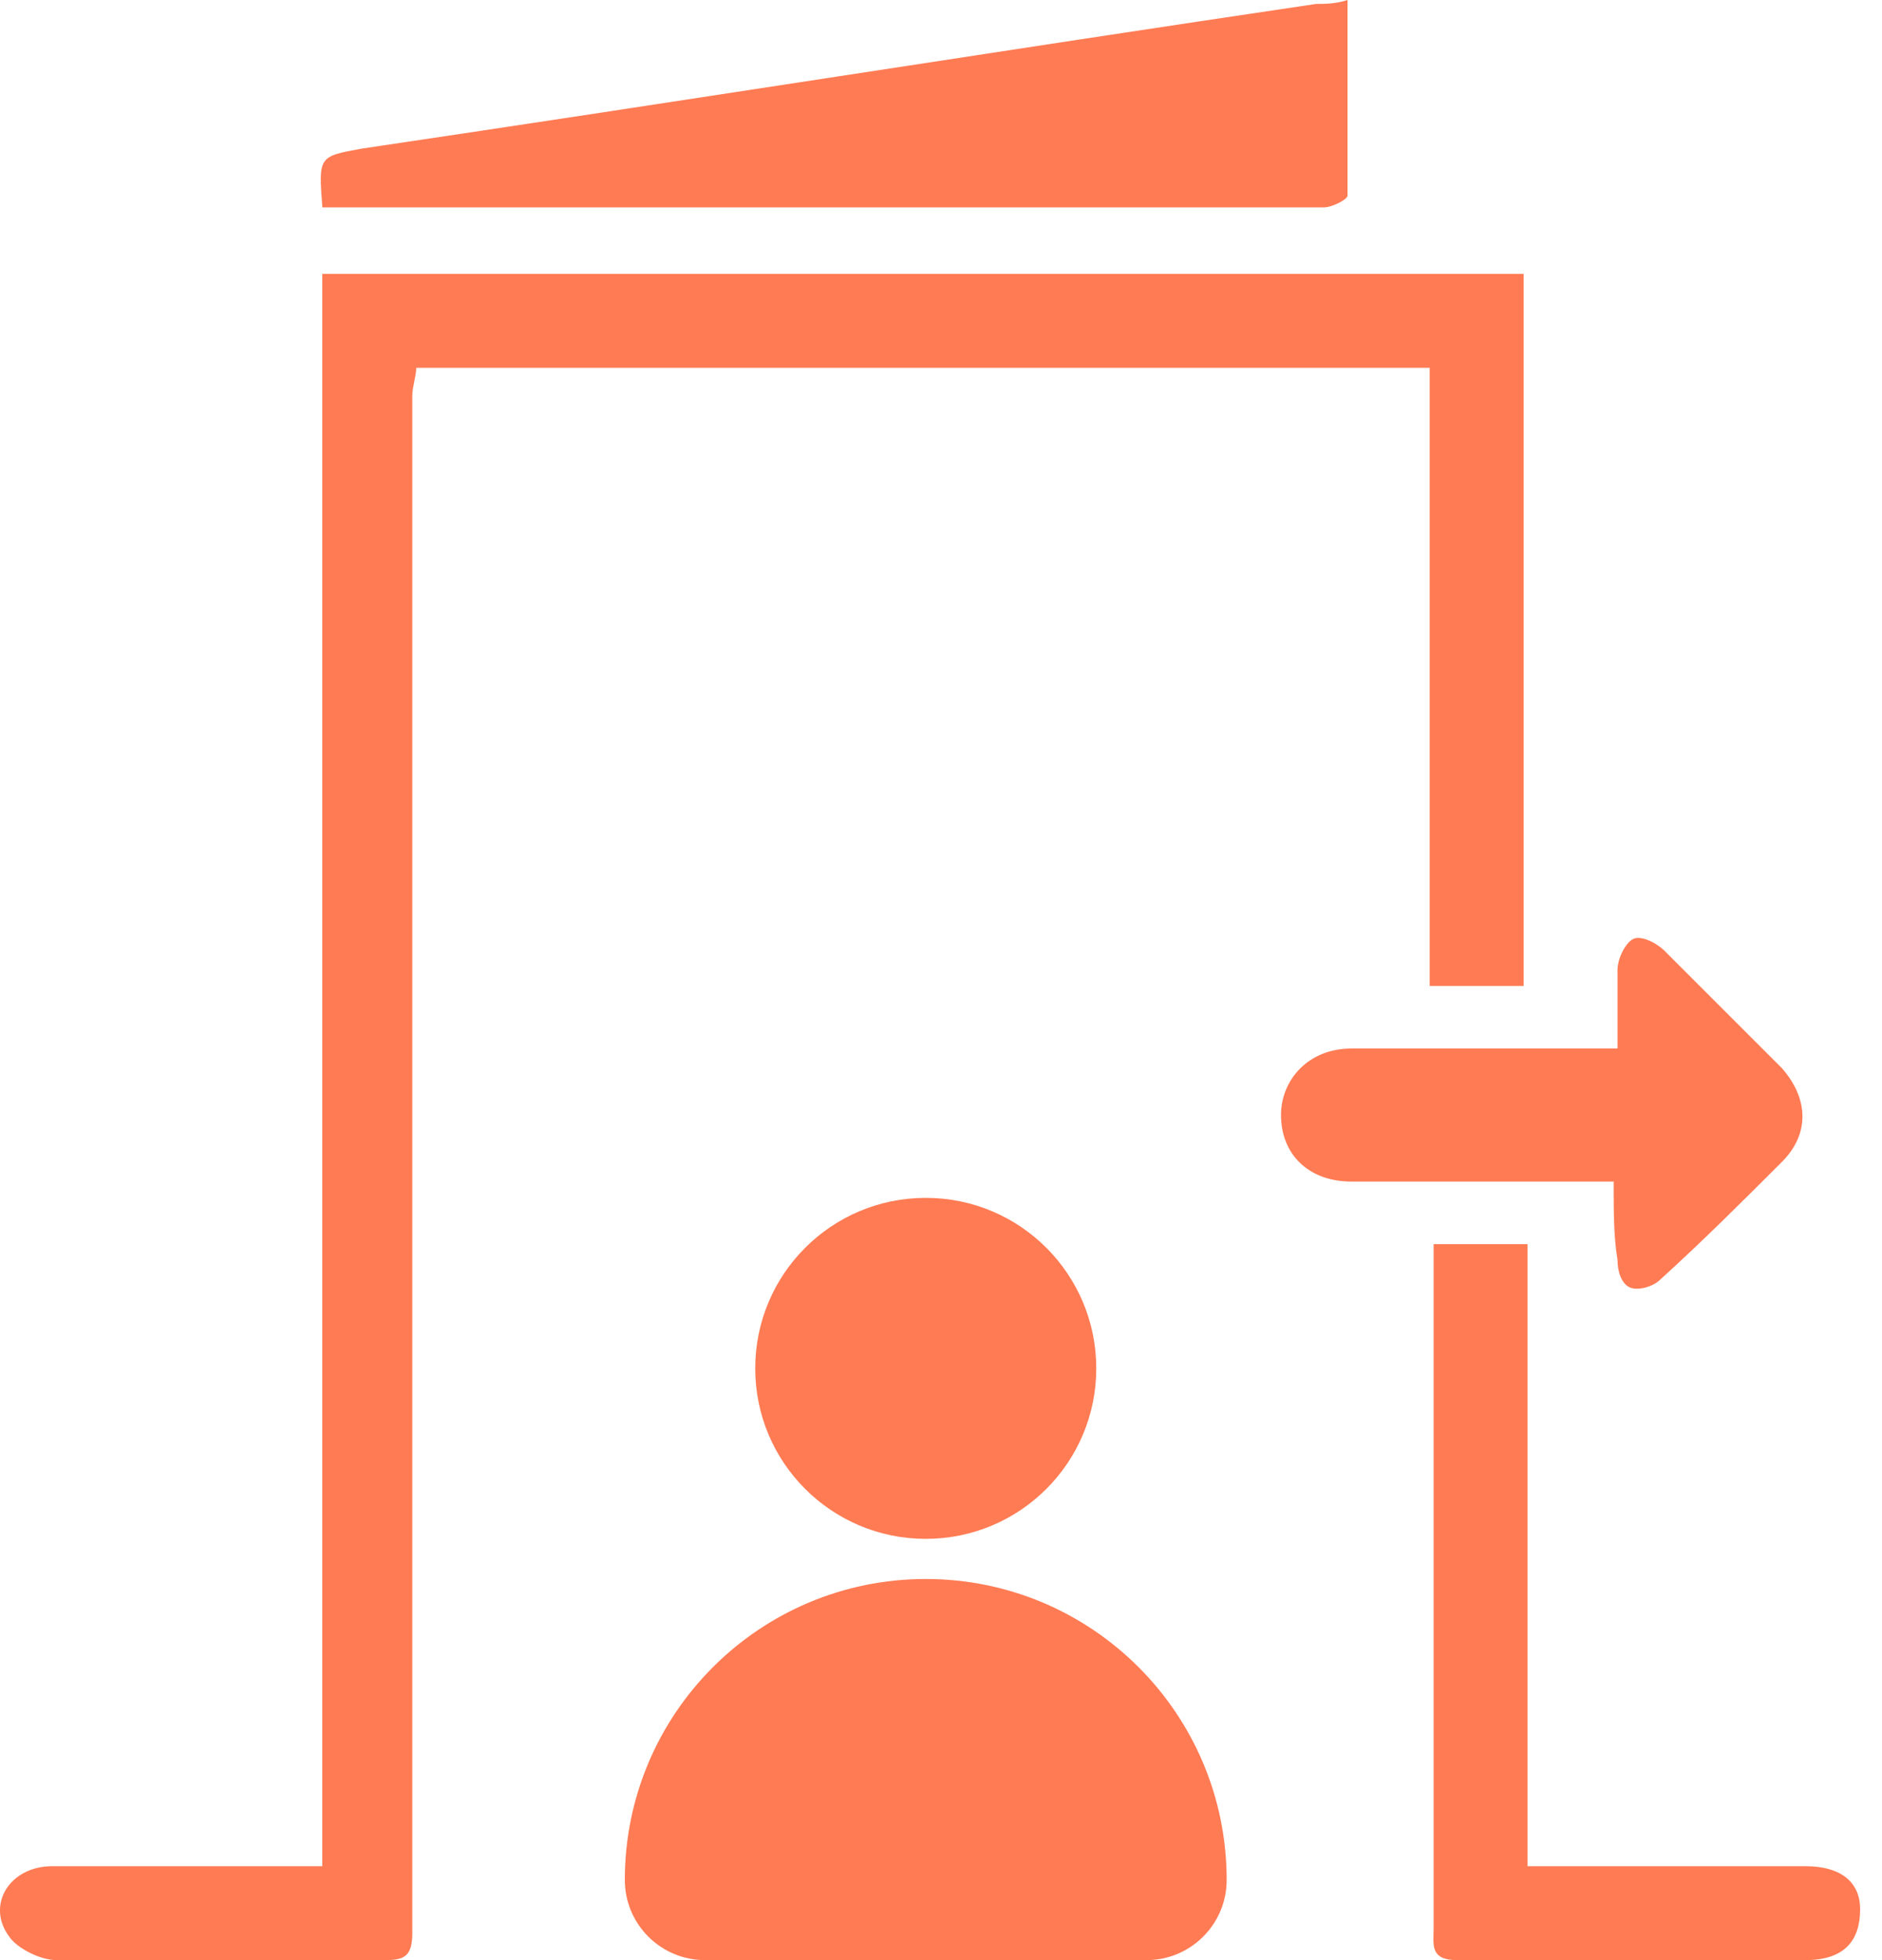 <svg width="24" height="25" viewBox="0 0 24 25" fill="none" xmlns="http://www.w3.org/2000/svg">
	<path d="M4.11 23.802C4.11 17.016 4.11 10.279 4.11 3.493C9.25 3.493 14.34 3.493 19.43 3.493C19.43 6.537 19.43 9.531 19.43 12.575C19.031 12.575 18.681 12.575 18.232 12.575C18.232 9.93 18.232 7.335 18.232 4.691C13.891 4.691 9.649 4.691 5.308 4.691C5.308 4.79 5.258 4.94 5.258 5.04C5.258 10.429 5.258 15.768 5.258 21.158C5.258 22.305 5.258 23.503 5.258 24.651C5.258 24.95 5.158 25 4.909 25C3.512 25 2.114 25 0.717 25C0.518 25 0.218 24.85 0.118 24.701C-0.181 24.301 0.118 23.802 0.667 23.802C1.566 23.802 2.514 23.802 3.412 23.802C3.661 23.802 3.861 23.802 4.11 23.802Z" fill="#FF7B54" />
	<path d="M4.111 2.645C4.061 1.996 4.061 1.996 4.61 1.896C8.652 1.297 12.743 0.649 16.785 0.05C16.885 0.05 17.035 0.05 17.184 0C17.184 0.848 17.184 1.647 17.184 2.495C17.184 2.545 16.985 2.645 16.885 2.645C15.837 2.645 14.789 2.645 13.741 2.645C10.648 2.645 7.554 2.645 4.46 2.645C4.36 2.645 4.26 2.645 4.111 2.645Z" fill="#FF7B54" />
	<path d="M18.282 15.868C18.681 15.868 19.081 15.868 19.48 15.868C19.48 18.513 19.48 21.108 19.48 23.802C19.679 23.802 19.829 23.802 19.979 23.802C20.977 23.802 21.975 23.802 23.023 23.802C23.472 23.802 23.721 24.002 23.721 24.351C23.721 24.75 23.522 25 23.023 25C21.526 25 20.029 25 18.581 25C18.232 25 18.282 24.8 18.282 24.601C18.282 22.206 18.282 19.761 18.282 17.365C18.282 16.866 18.282 16.367 18.282 15.868Z" fill="#FF7B54" />
	<path d="M20.578 15.07C19.679 15.07 18.881 15.07 18.082 15.07C17.783 15.07 17.534 15.07 17.234 15.07C16.685 15.07 16.336 14.72 16.336 14.222C16.336 13.772 16.685 13.373 17.234 13.373C18.182 13.373 19.13 13.373 20.128 13.373C20.278 13.373 20.378 13.373 20.627 13.373C20.627 13.024 20.627 12.675 20.627 12.375C20.627 12.226 20.727 12.026 20.827 11.976C20.927 11.926 21.126 12.026 21.226 12.126C21.725 12.625 22.224 13.124 22.723 13.623C23.073 14.022 23.073 14.471 22.723 14.82C22.224 15.319 21.725 15.818 21.176 16.317C21.076 16.417 20.877 16.467 20.777 16.417C20.677 16.367 20.627 16.218 20.627 16.068C20.578 15.768 20.578 15.469 20.578 15.07Z" fill="#FF7B54" />
	<g clip-path="url(#clip0_363_86)">
		<path d="M11.806 19.627C13.007 19.627 13.98 18.654 13.98 17.453C13.98 16.251 13.007 15.278 11.806 15.278C10.604 15.278 9.631 16.251 9.631 17.453C9.631 18.654 10.604 19.627 11.806 19.627Z" fill="#FF7B54" />
		<path d="M11.806 20.139C9.686 20.139 7.968 21.857 7.968 23.977C7.968 24.542 8.426 25 8.991 25H14.62C15.185 25 15.643 24.542 15.643 23.977C15.643 21.857 13.925 20.139 11.806 20.139Z" fill="#FF7B54" />
	</g>
	<defs>
		<clipPath id="clip0_363_86">
			<rect width="9.722" height="9.722" fill="white" transform="translate(6.944 15.278)" />
		</clipPath>
	</defs>
</svg>
